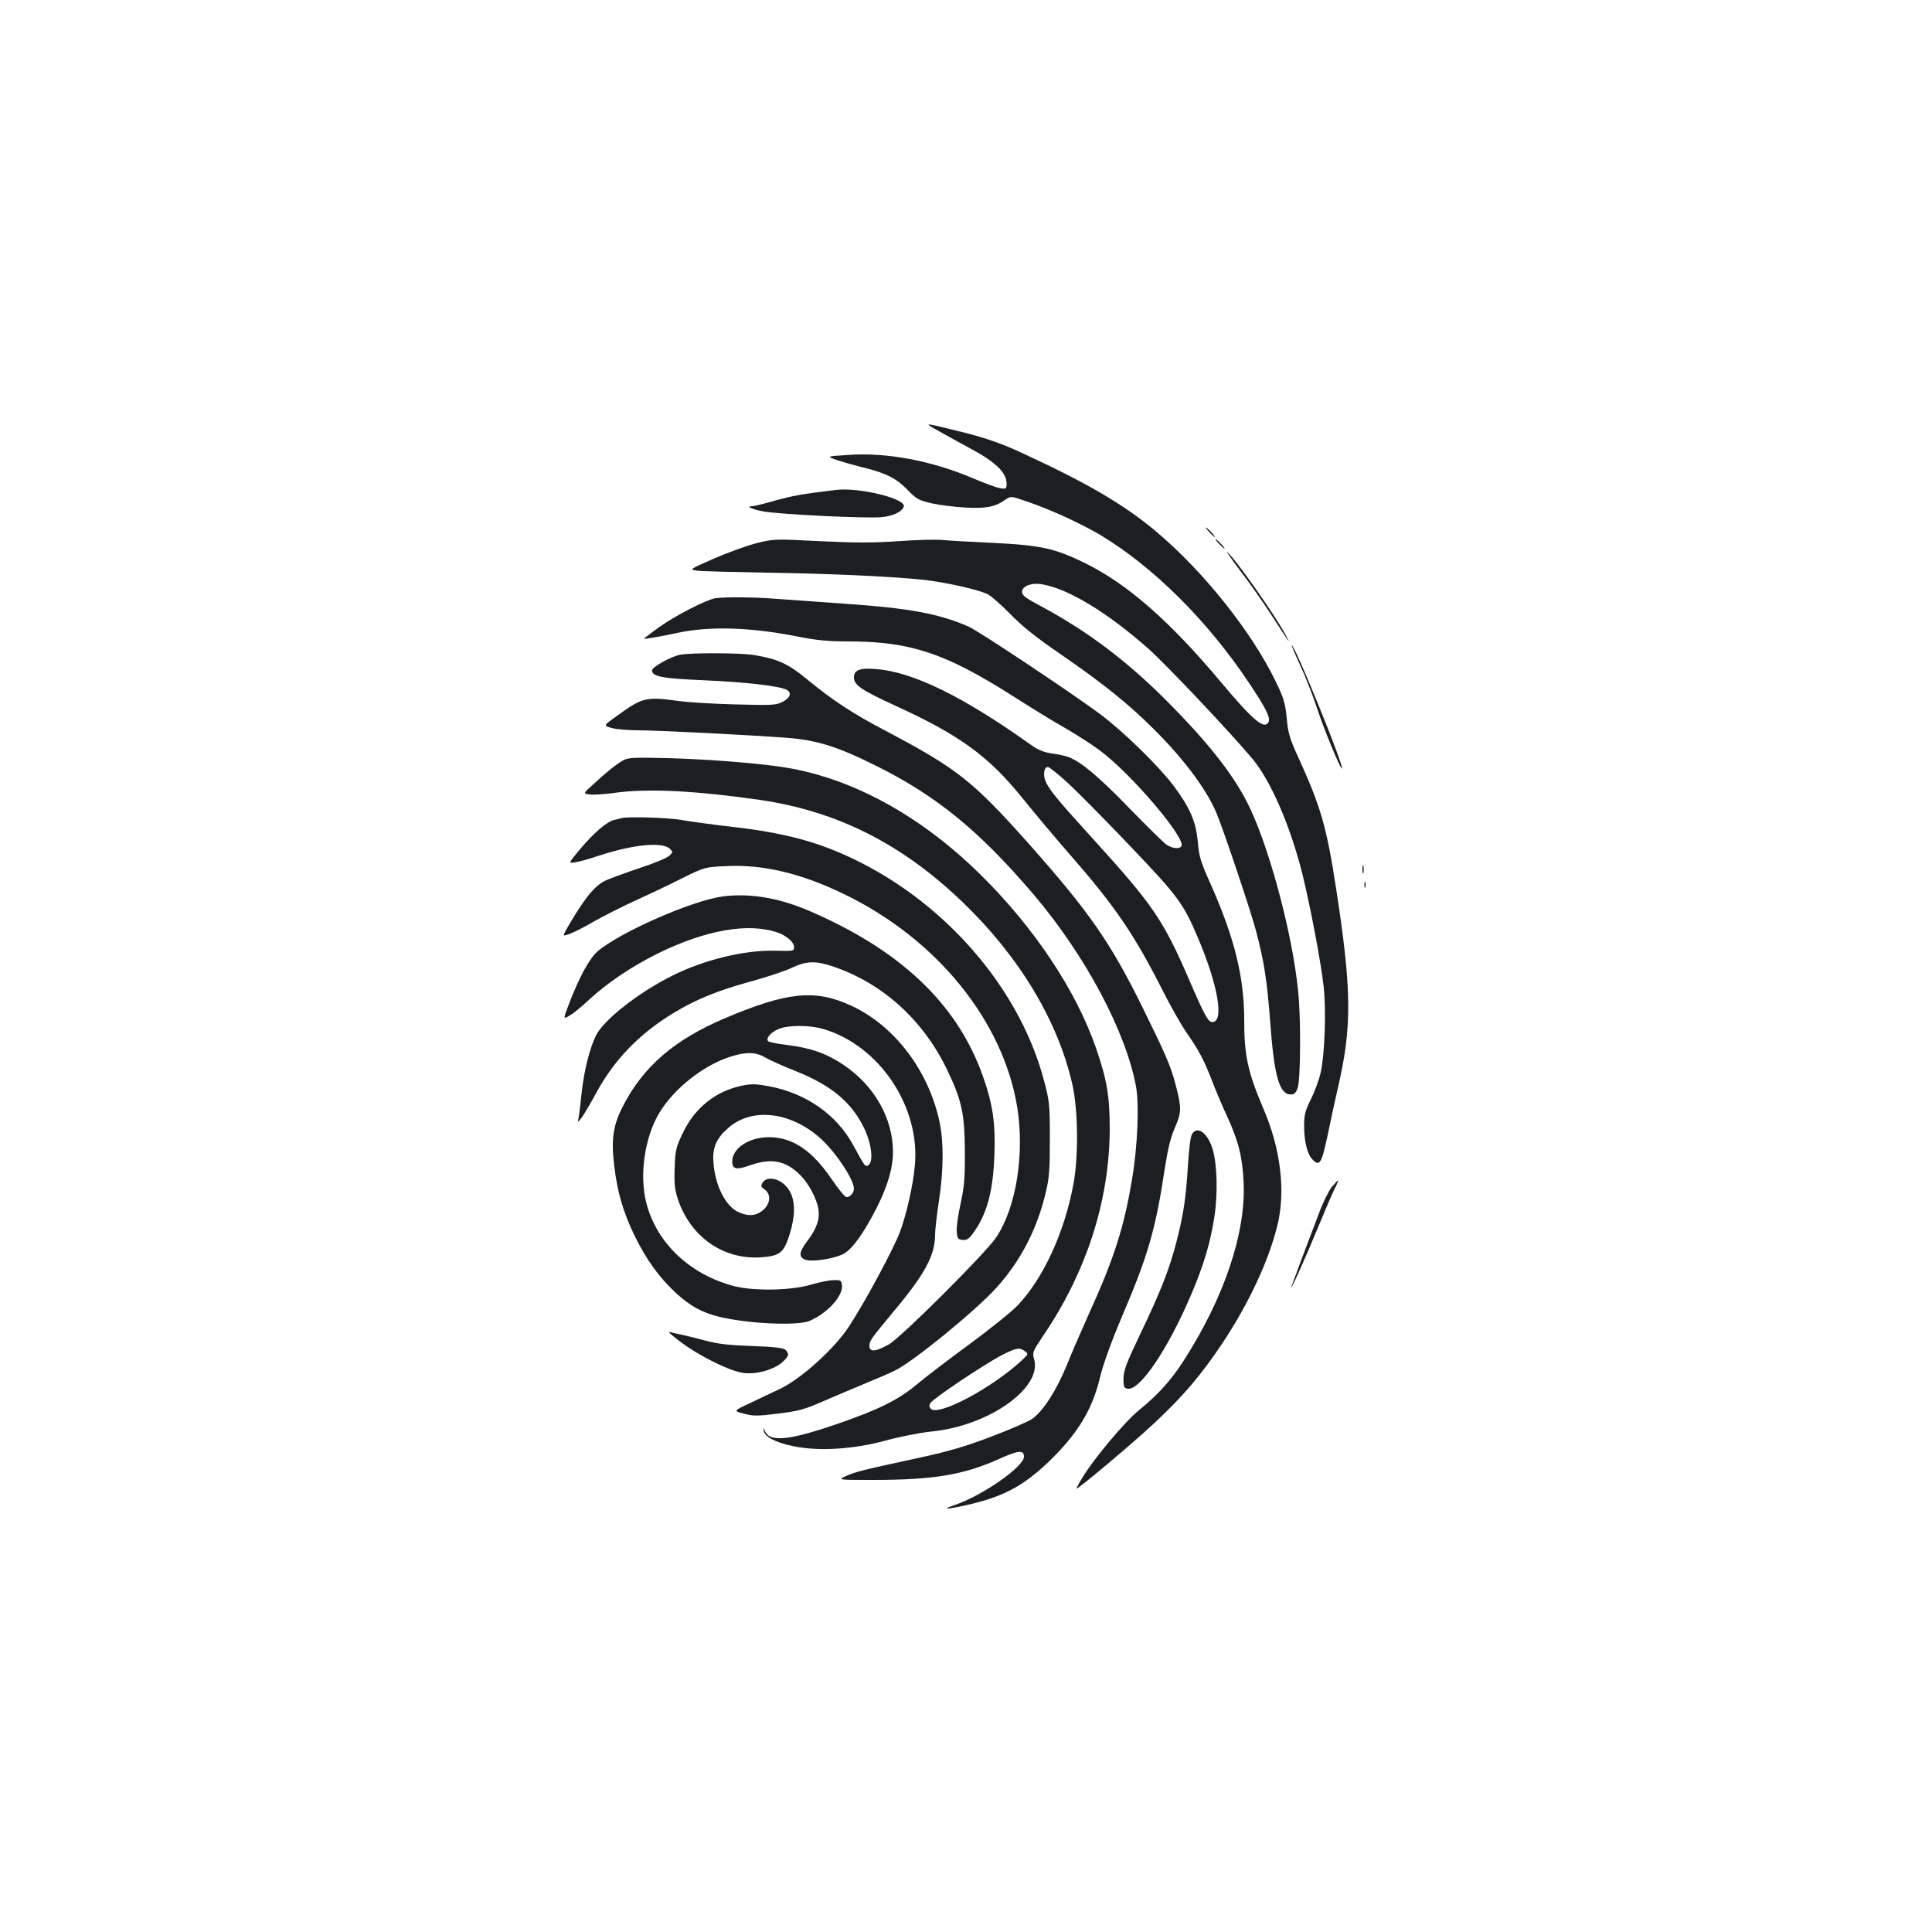 <?xml version="1.0" standalone="no"?>
<!DOCTYPE svg PUBLIC "-//W3C//DTD SVG 20010904//EN"
 "http://www.w3.org/TR/2001/REC-SVG-20010904/DTD/svg10.dtd">
<svg version="1.0" xmlns="http://www.w3.org/2000/svg"
 width="1000pt" height="1000pt" viewBox="0 0 1000 1000"
 preserveAspectRatio="xMidYMid meet">
<g transform="translate(0,1000) scale(0.1,-0.1)"
fill="#1b1f23" stroke="none">
<path d="M4855 7771 c39 -22 113 -63 165 -91 132 -70 190 -126 190 -182 0 -28
-2 -30 -32 -25 -18 2 -82 26 -143 52 -215 91 -447 135 -649 120 -109 -7 -109
-7 -55 -26 30 -10 90 -27 134 -38 120 -29 173 -56 231 -115 47 -49 58 -55 125
-71 41 -9 119 -19 175 -22 107 -6 155 3 207 40 29 20 29 20 110 -8 115 -38
280 -114 377 -171 276 -164 560 -446 775 -769 85 -127 110 -177 102 -199 -19
-48 -79 2 -248 204 -264 315 -483 507 -702 615 -157 77 -230 93 -477 105 -113
5 -231 12 -262 15 -32 3 -134 1 -227 -6 -130 -9 -226 -9 -408 0 -238 12 -238
12 -333 -12 -52 -14 -151 -50 -219 -80 -125 -55 -125 -55 -80 -61 24 -3 184
-7 354 -10 331 -5 635 -19 805 -36 117 -12 293 -51 343 -76 17 -9 70 -55 117
-103 61 -63 134 -121 255 -204 221 -152 355 -259 488 -392 154 -153 271 -310
322 -430 37 -87 177 -505 205 -609 44 -166 58 -260 75 -481 20 -275 47 -370
106 -370 18 0 27 8 36 35 15 45 17 361 2 501 -28 281 -138 703 -244 935 -74
163 -208 337 -435 565 -207 208 -410 361 -648 489 -81 43 -102 58 -102 76 0
30 48 49 102 40 134 -22 333 -141 549 -331 92 -81 420 -428 542 -573 94 -113
194 -343 257 -591 42 -170 97 -460 111 -586 14 -128 6 -348 -15 -446 -8 -37
-31 -98 -50 -137 -30 -60 -36 -82 -36 -137 0 -82 16 -147 42 -175 38 -40 48
-24 79 120 15 74 39 185 53 245 75 321 73 510 -9 1040 -49 318 -79 420 -195
675 -45 98 -53 126 -60 204 -8 78 -15 103 -59 193 -125 256 -372 566 -616 771
-167 141 -363 255 -705 412 -98 45 -176 72 -285 100 -223 55 -218 55 -140 11z"/>
<path d="M4325 7464 c-173 -21 -224 -30 -313 -55 -56 -16 -109 -29 -118 -29
-38 0 2 -18 63 -28 92 -15 525 -36 603 -29 61 5 109 28 118 55 13 41 -232 101
-353 86z"/>
<path d="M6260 7245 c13 -14 26 -25 28 -25 3 0 -5 11 -18 25 -13 14 -26 25
-28 25 -3 0 5 -11 18 -25z"/>
<path d="M6310 7185 c13 -14 26 -25 28 -25 3 0 -5 11 -18 25 -13 14 -26 25
-28 25 -3 0 5 -11 18 -25z"/>
<path d="M6420 7045 c46 -60 118 -162 159 -226 99 -152 107 -164 75 -104 -57
105 -260 393 -301 427 -9 7 21 -36 67 -97z"/>
<path d="M3700 6903 c-48 -9 -205 -90 -287 -148 -45 -33 -81 -60 -80 -61 3 -3
90 12 172 30 168 36 377 30 625 -19 95 -19 157 -25 262 -25 319 0 502 -61 849
-282 91 -58 214 -134 275 -168 60 -35 141 -87 179 -116 162 -121 445 -454 420
-494 -10 -16 -47 -12 -77 8 -14 9 -99 93 -189 185 -155 161 -252 243 -315 267
-16 7 -56 16 -89 20 -41 6 -73 19 -105 42 -355 253 -613 380 -806 395 -83 7
-114 -5 -114 -43 0 -40 38 -66 217 -148 331 -151 482 -262 655 -477 64 -79
173 -209 243 -289 236 -270 335 -415 482 -705 41 -82 99 -184 128 -225 63 -91
86 -135 130 -248 18 -48 52 -127 75 -177 60 -130 81 -212 87 -345 12 -263
-101 -598 -313 -927 -64 -99 -130 -172 -231 -254 -73 -60 -233 -251 -291 -348
-18 -29 -31 -55 -30 -56 6 -5 300 242 408 344 145 136 237 244 344 404 139
208 242 429 288 615 43 177 17 395 -72 602 -81 190 -100 275 -100 460 0 223
-50 424 -172 700 -53 118 -62 146 -68 222 -10 107 -41 178 -127 293 -80 105
-264 284 -383 372 -166 122 -621 424 -675 449 -155 68 -308 96 -640 119 -126
9 -284 20 -350 25 -122 10 -279 11 -325 3z m1832 -960 c52 -49 198 -196 324
-329 244 -256 269 -290 347 -474 102 -242 134 -430 72 -430 -22 0 -40 33 -124
228 -129 298 -186 381 -482 707 -189 208 -230 257 -254 304 -18 36 -13 81 9
81 7 0 56 -39 108 -87z"/>
<path d="M6729 6558 c27 -57 65 -155 86 -218 36 -111 124 -324 131 -318 11 12
-243 638 -260 638 -2 0 17 -46 43 -102z"/>
<path d="M3520 6611 c-49 -10 -145 -63 -145 -81 0 -32 54 -42 268 -51 215 -9
391 -30 428 -49 29 -16 20 -42 -21 -63 -32 -17 -54 -18 -245 -13 -115 3 -248
11 -295 18 -166 23 -186 18 -316 -77 -72 -51 -72 -51 -28 -63 24 -7 86 -12
137 -12 94 0 556 -23 772 -39 153 -12 260 -45 460 -145 312 -155 534 -336 815
-666 267 -314 477 -708 530 -994 17 -91 8 -312 -20 -476 -41 -250 -94 -416
-225 -703 -40 -89 -92 -209 -115 -267 -51 -125 -121 -234 -176 -273 -21 -15
-118 -57 -214 -93 -133 -51 -223 -77 -375 -110 -291 -63 -328 -72 -376 -94
-44 -20 -44 -20 141 -20 312 0 465 26 646 106 105 48 134 51 134 14 0 -51
-213 -200 -356 -249 -74 -25 -54 -26 56 -2 189 42 293 97 425 222 152 146 229
272 269 441 16 66 56 178 111 308 138 323 176 454 225 778 14 92 29 154 50
202 35 81 36 101 10 206 -28 112 -49 160 -171 409 -170 346 -280 504 -596 860
-290 325 -369 387 -742 584 -163 85 -274 158 -395 258 -106 88 -158 112 -286
133 -72 11 -325 12 -380 1z"/>
<path d="M3225 6064 c-35 -19 -90 -64 -158 -127 -49 -44 -49 -44 -15 -49 18
-3 76 1 128 8 168 24 416 12 751 -36 402 -58 740 -229 1054 -532 292 -281 492
-614 566 -943 29 -130 32 -372 5 -514 -46 -249 -155 -487 -289 -628 -29 -31
-140 -120 -247 -199 -107 -78 -231 -173 -275 -210 -94 -79 -197 -130 -405
-202 -255 -88 -355 -98 -380 -40 -8 19 -10 20 -7 3 4 -31 59 -61 151 -80 133
-28 312 -17 481 29 72 20 176 40 232 46 300 28 581 227 535 377 -9 31 -6 39
42 111 229 335 348 704 350 1077 0 170 -14 255 -71 420 -101 293 -315 617
-589 889 -305 304 -657 501 -1004 561 -132 23 -405 45 -625 51 -175 4 -204 3
-230 -12z m2080 -3058 c19 -13 18 -15 -15 -46 -153 -143 -432 -292 -472 -252
-9 9 -10 18 -2 30 13 23 281 202 368 247 76 39 93 42 121 21z"/>
<path d="M3215 5765 c-5 -2 -22 -6 -36 -9 -37 -8 -107 -68 -178 -153 -60 -72
-60 -72 -23 -66 20 3 75 18 122 34 180 59 330 73 368 35 15 -15 15 -17 -3 -35
-11 -11 -83 -41 -160 -66 -77 -26 -156 -55 -176 -65 -55 -29 -107 -94 -192
-241 -26 -46 -26 -46 11 -33 20 7 78 36 127 65 50 28 144 76 210 106 66 30
175 81 241 115 122 60 122 60 231 65 194 10 393 -38 618 -148 476 -232 817
-654 890 -1099 39 -244 -5 -520 -109 -675 -55 -82 -492 -518 -556 -554 -68
-38 -100 -41 -100 -7 0 26 7 35 128 181 159 190 212 288 212 394 0 25 9 105
20 176 24 158 25 300 4 403 -55 268 -233 503 -459 607 -186 86 -331 71 -652
-65 -262 -111 -423 -250 -528 -454 -52 -100 -62 -172 -46 -308 16 -138 46
-240 105 -363 62 -126 126 -215 215 -298 71 -65 131 -99 217 -121 146 -37 410
-50 474 -23 93 40 174 129 168 184 -3 26 -6 28 -43 27 -22 0 -76 -11 -120 -24
-102 -30 -294 -33 -395 -7 -229 60 -402 223 -455 432 -36 142 -9 335 66 462
75 127 230 250 371 294 82 26 131 24 182 -6 23 -14 92 -44 152 -68 184 -73
290 -160 355 -293 39 -78 51 -172 26 -193 -18 -14 -18 -13 -82 104 -85 155
-240 264 -427 301 -72 14 -97 15 -145 5 -137 -27 -248 -115 -310 -248 -34 -71
-38 -87 -41 -178 -3 -82 0 -111 17 -163 66 -195 234 -312 428 -300 100 7 120
23 150 119 29 93 30 167 3 219 -33 65 -117 92 -144 47 -9 -15 -7 -22 12 -34
34 -24 30 -74 -9 -107 -34 -29 -73 -33 -122 -12 -69 28 -125 136 -134 257 -7
79 15 128 79 183 124 107 328 80 481 -62 78 -73 167 -209 167 -255 0 -23 -25
-48 -41 -42 -9 3 -42 44 -73 90 -103 151 -204 219 -326 219 -104 0 -190 -58
-190 -126 0 -40 22 -45 94 -19 109 38 183 24 258 -51 44 -44 85 -121 94 -176
8 -52 -8 -100 -57 -165 -46 -60 -47 -87 -4 -99 33 -9 131 6 181 27 42 17 92
79 154 191 76 137 113 250 112 344 -1 173 -97 342 -257 449 -88 59 -169 87
-290 102 -49 6 -94 15 -98 19 -16 14 12 47 53 64 52 21 160 21 231 0 291 -85
504 -404 474 -709 -9 -100 -42 -247 -76 -339 -31 -85 -178 -359 -264 -491 -76
-116 -247 -271 -360 -325 -33 -15 -100 -47 -150 -71 -90 -42 -90 -42 -35 -56
47 -13 71 -13 176 0 105 13 136 21 230 62 60 26 161 69 224 95 63 26 133 56
156 68 98 50 410 305 519 424 124 136 210 299 256 488 20 83 23 119 23 285 0
180 -2 196 -31 305 -137 514 -572 986 -1102 1195 -142 56 -302 92 -509 115
-103 12 -222 28 -266 36 -68 12 -282 19 -311 9z"/>
<path d="M7052 5500 c0 -19 2 -27 5 -17 2 9 2 25 0 35 -3 9 -5 1 -5 -18z"/>
<path d="M7062 5420 c0 -14 2 -19 5 -12 2 6 2 18 0 25 -3 6 -5 1 -5 -13z"/>
<path d="M3740 5360 c-160 -22 -531 -185 -648 -285 -41 -36 -94 -133 -145
-266 -33 -86 -33 -86 2 -65 20 11 62 46 94 76 95 89 223 176 362 245 246 121
470 161 620 108 47 -16 85 -50 85 -75 0 -21 -2 -21 -95 -19 -158 5 -370 -46
-537 -130 -175 -88 -351 -226 -393 -308 -33 -67 -62 -181 -75 -303 -6 -57 -13
-114 -16 -128 -5 -22 -3 -21 20 10 13 19 46 75 72 123 93 172 224 307 399 413
114 70 232 118 405 165 80 22 174 53 209 70 77 36 124 37 217 5 255 -87 467
-280 589 -539 74 -155 88 -224 89 -417 1 -138 -3 -182 -22 -270 -13 -58 -22
-123 -20 -145 3 -35 6 -40 30 -43 20 -2 32 5 51 30 74 99 107 217 114 408 6
166 -8 264 -59 408 -132 376 -429 657 -908 861 -154 65 -303 89 -440 71z"/>
<path d="M6169 4128 c-7 -12 -16 -83 -20 -158 -11 -176 -24 -260 -60 -399 -38
-145 -80 -252 -187 -476 -72 -150 -86 -188 -87 -230 0 -44 3 -50 22 -53 64 -9
207 203 328 486 65 152 101 272 121 407 18 116 14 273 -10 349 -26 84 -81 122
-107 74z"/>
<path d="M6893 3856 c-15 -19 -45 -79 -65 -133 -64 -167 -135 -357 -142 -378
-16 -50 72 146 131 290 36 88 76 181 89 208 14 26 22 47 20 47 -3 0 -17 -15
-33 -34z"/>
<path d="M3520 3056 c104 -78 263 -156 333 -163 68 -7 156 19 198 58 33 30 35
41 15 62 -11 10 -55 16 -173 20 -118 4 -178 11 -238 27 -44 12 -100 26 -125
31 -25 5 -54 12 -65 15 -11 3 14 -19 55 -50z"/>
</g>
</svg>
